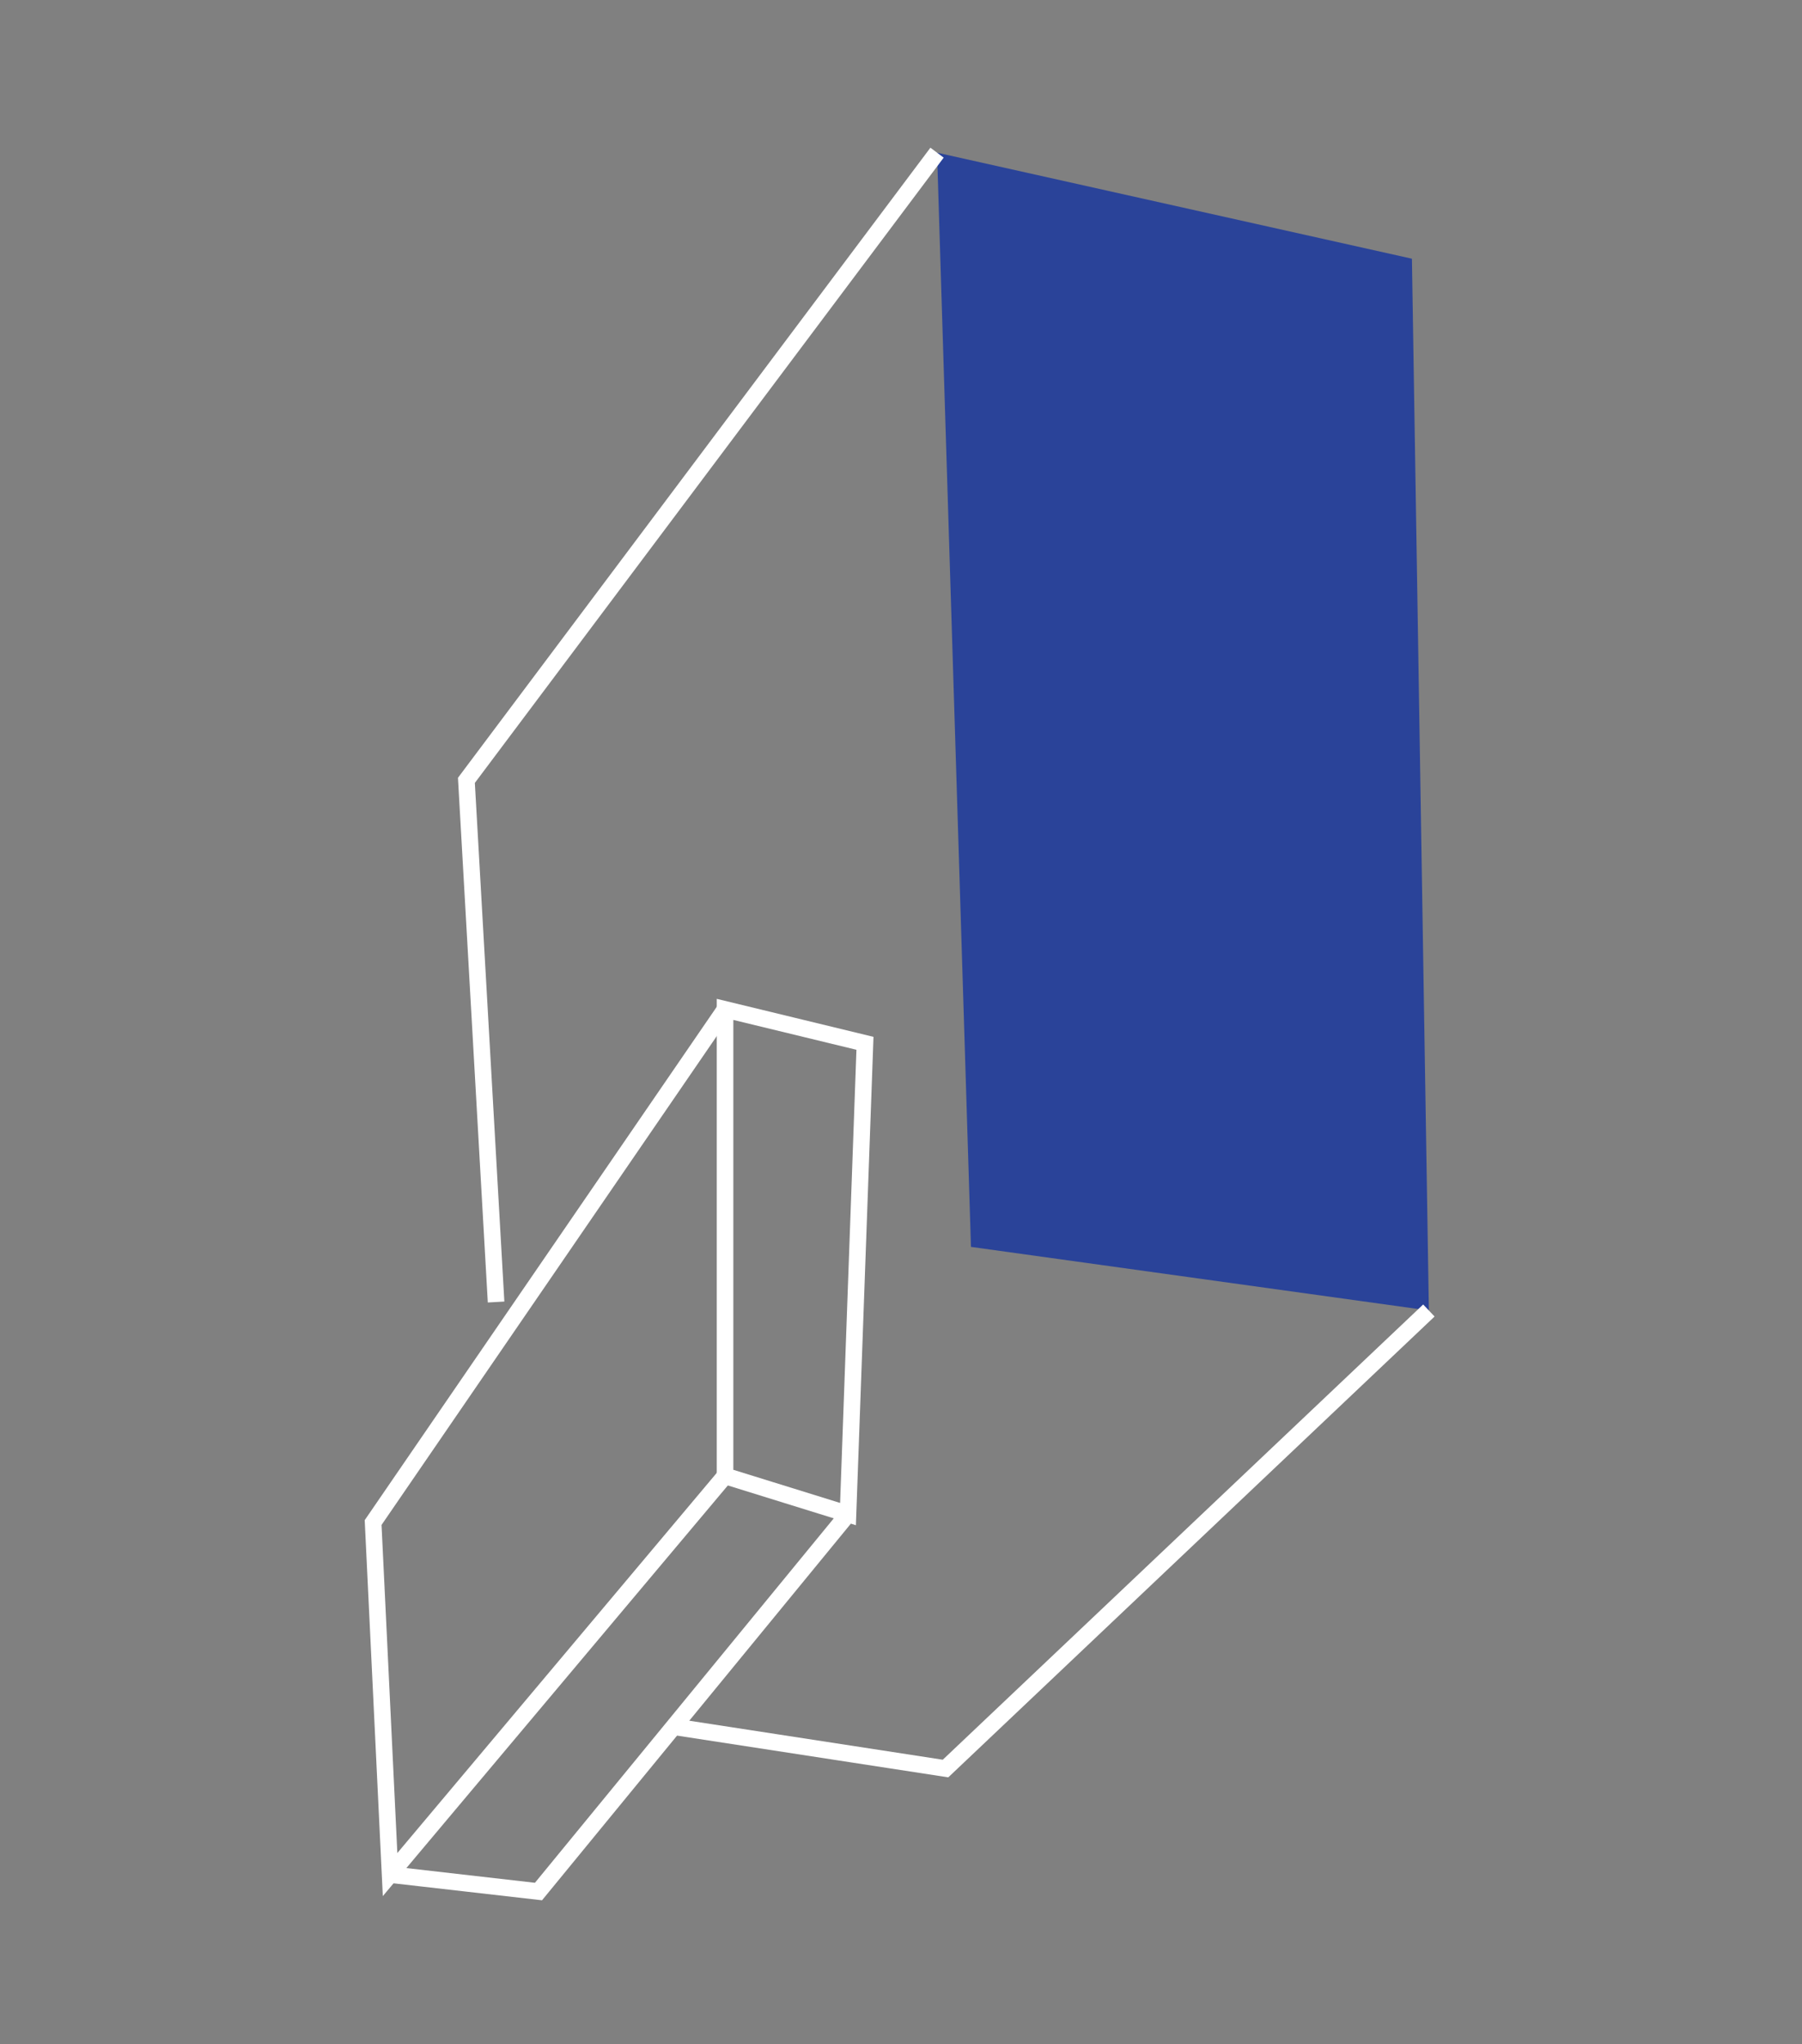 <?xml version="1.0" encoding="utf-8"?>
<!-- Generator: Adobe Illustrator 19.1.0, SVG Export Plug-In . SVG Version: 6.00 Build 0)  -->
<svg version="1.1" id="圖層_1" xmlns="http://www.w3.org/2000/svg" xmlns:xlink="http://www.w3.org/1999/xlink" x="0px" y="0px"
	 viewBox="0 0 42.5 48.2" style="enable-background:new 0 0 42.5 48.2;" xml:space="preserve">
<rect x="0" y="0" width="42.5" height="48.2" fill="#808080" stroke="none"/>
<style type="text/css">
	.st0{fill:none;stroke:#FFFFFF;stroke-width:1.686;stroke-miterlimit:10;}
	.st1{fill:none;stroke:#FFFFFF;stroke-width:0.404;stroke-miterlimit:10;}
	.st2{fill:#EC675A;}
	.st3{fill:#D9DADB;}
	.st4{fill:none;stroke:#FFFFFF;stroke-width:0.778;stroke-miterlimit:10;}
	.st5{fill:none;stroke:#FFFFFF;stroke-width:0.468;stroke-miterlimit:10;}
	.st6{fill:none;stroke:#FFFFFF;stroke-width:0.642;stroke-miterlimit:10;}
	.st7{fill:none;stroke:#FFFFFF;stroke-width:0.416;stroke-miterlimit:10;}
	.st8{fill:none;stroke:#000000;stroke-width:0.464;stroke-miterlimit:10;}
	.st9{fill:none;stroke:#FFFFFF;stroke-width:0.228;stroke-miterlimit:10;}
	.st10{fill:none;stroke:#FFFFFF;stroke-width:0.174;stroke-miterlimit:10;}
	.st11{fill:none;stroke:#FFFFFF;stroke-width:0.318;stroke-miterlimit:10;}
	.st12{fill:none;stroke:#FFFFFF;stroke-width:0.297;stroke-miterlimit:10;}
	.st13{fill:none;stroke:#FFFFFF;stroke-width:0.293;stroke-miterlimit:10;}
	.st14{fill:none;stroke:#FFFFFF;stroke-width:0.236;stroke-miterlimit:10;}
	.st15{fill:none;stroke:#FFFFFF;stroke-width:0.173;stroke-miterlimit:10;}
	.st16{fill:#FFFFFF;}
	.st17{fill:none;stroke:#FFFFFF;stroke-width:0.318;stroke-miterlimit:10;stroke-dasharray:1.906;}
	.st18{fill:none;stroke:#FFFFFF;stroke-width:0.745;stroke-miterlimit:10;}
	.st19{fill:none;stroke:#FFFFFF;stroke-width:0.269;stroke-miterlimit:10;}
	.st20{fill:none;stroke:#FFFFFF;stroke-width:0.214;stroke-miterlimit:10;}
	.st21{fill:none;stroke:#FFFFFF;stroke-width:0.288;stroke-miterlimit:10;}
	.st22{fill:none;stroke:#FFFFFF;stroke-width:0.139;stroke-miterlimit:10;}
	.st23{fill:url(#SVGID_1_);stroke:#FFFFFF;stroke-width:0.139;stroke-miterlimit:10;}
	.st24{fill:url(#SVGID_2_);stroke:#FFFFFF;stroke-width:0.139;stroke-miterlimit:10;}
	.st25{fill:none;stroke:#FFFFFF;stroke-width:0.138;stroke-miterlimit:10;}
	.st26{fill:#FFFFFF;stroke:#000000;stroke-width:0.288;stroke-miterlimit:10;}
	.st27{fill:none;stroke:#040000;stroke-width:0.745;stroke-miterlimit:10;}
	.st28{fill:none;stroke:#FFFFFF;stroke-width:0.389;stroke-miterlimit:10;}
	.st29{fill:#2A4399;}
	.st30{fill:none;stroke:#FFFFFF;stroke-width:0.566;stroke-miterlimit:10;}
	.st31{fill:none;stroke:#EC675A;stroke-width:0.389;stroke-miterlimit:10;}
	.st32{fill:none;stroke:#FFFFFF;stroke-width:0.778;stroke-miterlimit:10;stroke-dasharray:2.333;}
	.st33{clip-path:url(#SVGID_4_);fill:none;stroke:#FFFFFF;stroke-width:0.789;stroke-miterlimit:10;}
	.st34{fill:none;stroke:#EC675A;stroke-width:0.778;stroke-miterlimit:10;}
	.st35{fill:none;stroke:#000000;stroke-width:0.745;stroke-miterlimit:10;}
	.st36{fill:none;stroke:#FFFFFF;stroke-miterlimit:10;}
	.st37{fill:none;stroke:#FFFFFF;stroke-width:0.274;stroke-miterlimit:10;}
	.st38{fill:none;stroke:#FFFFFF;stroke-width:0.406;stroke-miterlimit:10;}
	.st39{fill:none;stroke:#FFFFFF;stroke-width:0.535;stroke-miterlimit:10;}
	.st40{fill:#FFFFFF;stroke:#FFFFFF;stroke-width:0.778;stroke-miterlimit:10;}
	.st41{fill:none;stroke:#E83518;stroke-width:0.789;stroke-miterlimit:10;}
	.st42{clip-path:url(#SVGID_6_);fill:none;stroke:#FFFFFF;stroke-width:0.778;stroke-miterlimit:10;}
	.st43{fill:none;stroke:#FFFFFF;stroke-width:0.606;stroke-miterlimit:10;}
	.st44{fill:none;stroke:#FFFFFF;stroke-width:0.35;stroke-miterlimit:10;}
	.st45{clip-path:url(#SVGID_8_);fill:none;stroke:#FFFFFF;stroke-width:0.768;stroke-miterlimit:10;}
	.st46{clip-path:url(#SVGID_12_);fill:#EC675A;}
	.st47{fill:none;stroke:#FFFFFF;stroke-width:0.675;stroke-miterlimit:10;}
	.st48{fill:#D95F58;}
	.st49{clip-path:url(#XMLID_45_);}
	.st50{fill:#8CAAB2;}
	.st51{opacity:0.4;fill:#A5C7D0;}
	.st52{fill:#63426A;}
	.st53{opacity:0.4;fill:#E6C1DB;}
	.st54{opacity:0.88;fill:#BCE2EC;}
	.st55{opacity:0.76;fill:#DCECF2;}
	.st56{opacity:0.85;fill:#8CAAB2;}
	.st57{fill:#E6C1DB;}
	.st58{opacity:0.64;fill:#FFFFFF;}
	.st59{fill:#FFFFFF;stroke:#000000;stroke-width:0.662;stroke-linejoin:round;stroke-miterlimit:10;}
	.st60{fill:#A5C7D0;}
	.st61{fill:#C99DC7;}
	.st62{opacity:0.47;fill:#FFFFFF;stroke:#FFFFFF;stroke-width:0.194;stroke-miterlimit:10;}
	.st63{fill:none;stroke:#FFFFFF;stroke-width:0.23;stroke-miterlimit:10;}
	.st64{fill:none;stroke:#FFFFFF;stroke-width:0.4;stroke-miterlimit:10;}
	.st65{fill:none;stroke:#FFFFFF;stroke-width:0.4;stroke-miterlimit:10;stroke-dasharray:1.238,1.238;}
	.st66{fill:none;stroke:#FFFFFF;stroke-width:0.4;stroke-miterlimit:10;stroke-dasharray:1.224,1.224;}
	.st67{fill:none;stroke:#FFFFFF;stroke-width:0.779;stroke-miterlimit:10;}
	.st68{fill:none;stroke:#FFFFFF;stroke-width:0.604;stroke-miterlimit:10;}
	.st69{fill:#FFFFFF;stroke:#FFFFFF;stroke-width:0.689;stroke-miterlimit:10;}
	.st70{fill:none;stroke:#FFFFFF;stroke-width:0.773;stroke-miterlimit:10;}
	.st71{fill:none;stroke:#FFFFFF;stroke-width:0.417;stroke-miterlimit:10;}
	.st72{fill:#FFFFFF;stroke:#000000;stroke-width:0.551;stroke-miterlimit:10;}
	.st73{clip-path:url(#SVGID_16_);fill:none;stroke:#2A4399;stroke-width:0.778;stroke-miterlimit:10;}
	.st74{fill:none;stroke:#FFFFFF;stroke-width:1.193;stroke-miterlimit:10;}
	.st75{fill:none;stroke:#FFFFFF;stroke-width:1.591;stroke-miterlimit:10;}
	.st76{fill:none;stroke:#FFFFFF;stroke-width:0.795;stroke-miterlimit:10;}
	.st77{fill:#FFFFFF;stroke:#FFFFFF;stroke-width:1.193;stroke-miterlimit:10;}
	.st78{fill:#D95F58;stroke:#FFFFFF;stroke-width:0.778;stroke-miterlimit:10;}
	.st79{clip-path:url(#SVGID_18_);fill:#FFFFFF;stroke:#FFFFFF;stroke-width:0.778;stroke-miterlimit:10;}
	.st80{clip-path:url(#SVGID_18_);fill:none;stroke:#FFFFFF;stroke-width:0.778;stroke-miterlimit:10;}
	.st81{fill:none;stroke:#FFFFFF;stroke-width:0.488;stroke-miterlimit:10;}
	.st82{fill:#FFFFFF;stroke:#000000;stroke-width:0.642;stroke-miterlimit:10;}
	.st83{fill:#FFFFFF;stroke:#000000;stroke-width:1.733;stroke-linejoin:round;stroke-miterlimit:10;}
	.st84{fill:#D7D8D8;}
	.st85{fill-rule:evenodd;clip-rule:evenodd;fill:#EC675A;}
	.st86{fill-rule:evenodd;clip-rule:evenodd;fill:#FFFFFF;}
	.st87{fill-rule:evenodd;clip-rule:evenodd;fill:#C9CACA;}
	.st88{fill-rule:evenodd;clip-rule:evenodd;fill:#E0E1E1;}
	.st89{fill-rule:evenodd;clip-rule:evenodd;fill:#D9DADB;}
	.st90{fill:#835412;}
	.st91{fill:#B5B5B6;}
	.st92{fill:#FFFFFF;stroke:#EC675A;stroke-width:0.778;stroke-miterlimit:10;}
	.st93{fill:none;stroke:#B5B5B6;stroke-width:0.778;stroke-miterlimit:10;}
	.st94{fill:none;stroke:#FFFFFF;stroke-width:0.701;stroke-miterlimit:10;}
	.st95{fill:none;stroke:#FFFFFF;stroke-width:0.732;stroke-miterlimit:10;}
	.st96{fill:none;stroke:#FFFFFF;stroke-width:0.713;stroke-miterlimit:10;}
	.st97{fill:none;stroke:#EC675A;stroke-width:0.878;stroke-miterlimit:10;}
	.st98{fill:none;stroke:#EC675A;stroke-width:0.841;stroke-miterlimit:10;}
	.st99{fill:none;stroke:#FFFFFF;stroke-width:0.5;stroke-miterlimit:10;}
	.st100{fill:none;stroke:#FFFFFF;stroke-width:1.032;stroke-miterlimit:10;}
	.st101{fill:none;stroke:#FFFFFF;stroke-width:0.914;stroke-miterlimit:10;}
	.st102{fill:#2A4399;stroke:#2A4399;stroke-width:0.25;stroke-miterlimit:10;}
	.st103{fill:none;stroke:#FFFFFF;stroke-width:0.614;stroke-miterlimit:10;}
	.st104{fill:none;stroke:#040000;stroke-width:0.614;stroke-miterlimit:10;}
	.st105{fill:none;stroke:#FFFFFF;stroke-width:0.321;stroke-miterlimit:10;}
	.st106{fill:none;stroke:#FFFFFF;stroke-width:0.467;stroke-miterlimit:10;}
	.st107{fill:none;stroke:#FFFFFF;stroke-width:0.641;stroke-miterlimit:10;}
	.st108{clip-path:url(#SVGID_20_);fill:none;stroke:#FFFFFF;stroke-width:0.651;stroke-miterlimit:10;}
	.st109{fill:none;stroke:#2A4399;stroke-width:0.512;stroke-miterlimit:10;}
	.st110{fill:none;stroke:#E83518;stroke-width:0.651;stroke-miterlimit:10;}
	.st111{clip-path:url(#SVGID_22_);fill:none;stroke:#FFFFFF;stroke-width:0.641;stroke-miterlimit:10;}
	.st112{fill:none;stroke:#FFFFFF;stroke-width:0.5;stroke-miterlimit:10;}
	.st113{fill:none;stroke:#FFFFFF;stroke-width:0.289;stroke-miterlimit:10;}
	.st114{clip-path:url(#SVGID_24_);fill:none;stroke:#FFFFFF;stroke-width:0.634;stroke-miterlimit:10;}
	.st115{clip-path:url(#SVGID_28_);fill:#2A4399;}
	.st116{fill:none;stroke:#FFFFFF;stroke-width:0.557;stroke-miterlimit:10;}
	.st117{fill:#FFFFFF;stroke:#000000;stroke-width:0.546;stroke-linejoin:round;stroke-miterlimit:10;}
	.st118{fill:none;stroke:#FFFFFF;stroke-width:0.33;stroke-miterlimit:10;}
	.st119{fill:none;stroke:#FFFFFF;stroke-width:0.33;stroke-miterlimit:10;stroke-dasharray:1.021,1.021;}
	.st120{fill:none;stroke:#FFFFFF;stroke-width:0.33;stroke-miterlimit:10;stroke-dasharray:1.009,1.009;}
	.st121{fill:none;stroke:#FFFFFF;stroke-width:0.498;stroke-miterlimit:10;}
	.st122{fill:#FFFFFF;stroke:#FFFFFF;stroke-width:0.568;stroke-miterlimit:10;}
	.st123{fill:none;stroke:#2A4399;stroke-width:0.641;stroke-miterlimit:10;}
	.st124{fill:none;stroke:#FFFFFF;stroke-width:0.603;stroke-miterlimit:10;}
	.st125{fill:none;stroke:#040000;stroke-width:0.603;stroke-miterlimit:10;}
	.st126{fill:none;stroke:#FFFFFF;stroke-width:0.629;stroke-miterlimit:10;}
	.st127{fill:none;stroke:#FFFFFF;stroke-width:0.626;stroke-miterlimit:10;}
	.st128{fill:none;stroke:#FFFFFF;stroke-width:0.337;stroke-miterlimit:10;}
	.st129{fill:#FFFFFF;stroke:#000000;stroke-width:0.446;stroke-miterlimit:10;}
	.st130{fill:none;stroke:#B5B5B6;stroke-width:0.629;stroke-miterlimit:10;}
	.st131{fill:none;stroke:#FFFFFF;stroke-width:0.709;stroke-miterlimit:10;stroke-dasharray:2.126;}
	.st132{fill:none;stroke:#2A4399;stroke-width:0.911;stroke-miterlimit:10;}
	.st133{fill:none;stroke:#FFFFFF;stroke-width:0.911;stroke-miterlimit:10;}
	.st134{fill:none;stroke:#2A4399;stroke-width:0.649;stroke-miterlimit:10;}
	.st135{fill:none;stroke:#FFFFFF;stroke-width:0.391;stroke-miterlimit:10;}
	.st136{fill:none;stroke:#FFFFFF;stroke-width:0.406;stroke-miterlimit:10;}
	.st137{fill:#EC675A;stroke:#EC675A;stroke-width:0.75;stroke-miterlimit:10;}
	.st138{fill:none;stroke:#EC675A;stroke-width:0.5;stroke-miterlimit:10;}
</style>
<g>
	<polygon class="st29" points="22.1,3.6 33.3,6.1 33.7,30.9 22.9,29.4 	"/>
	<polyline class="st135" points="22.1,3.6 11,18.4 11.7,30.7 	"/>
	<polyline class="st135" points="33.7,30.9 22.3,41.7 15.8,40.7 	"/>
	<polygon class="st135" points="17.1,23.8 17.1,34.8 20,35.7 20.4,24.6 	"/>
	<polyline class="st135" points="17.1,23.8 8.8,35.9 9.2,44.2 17.1,34.8 	"/>
	<polyline class="st135" points="9.2,44.2 12.7,44.6 20,35.7 	"/>
</g>
</svg>
